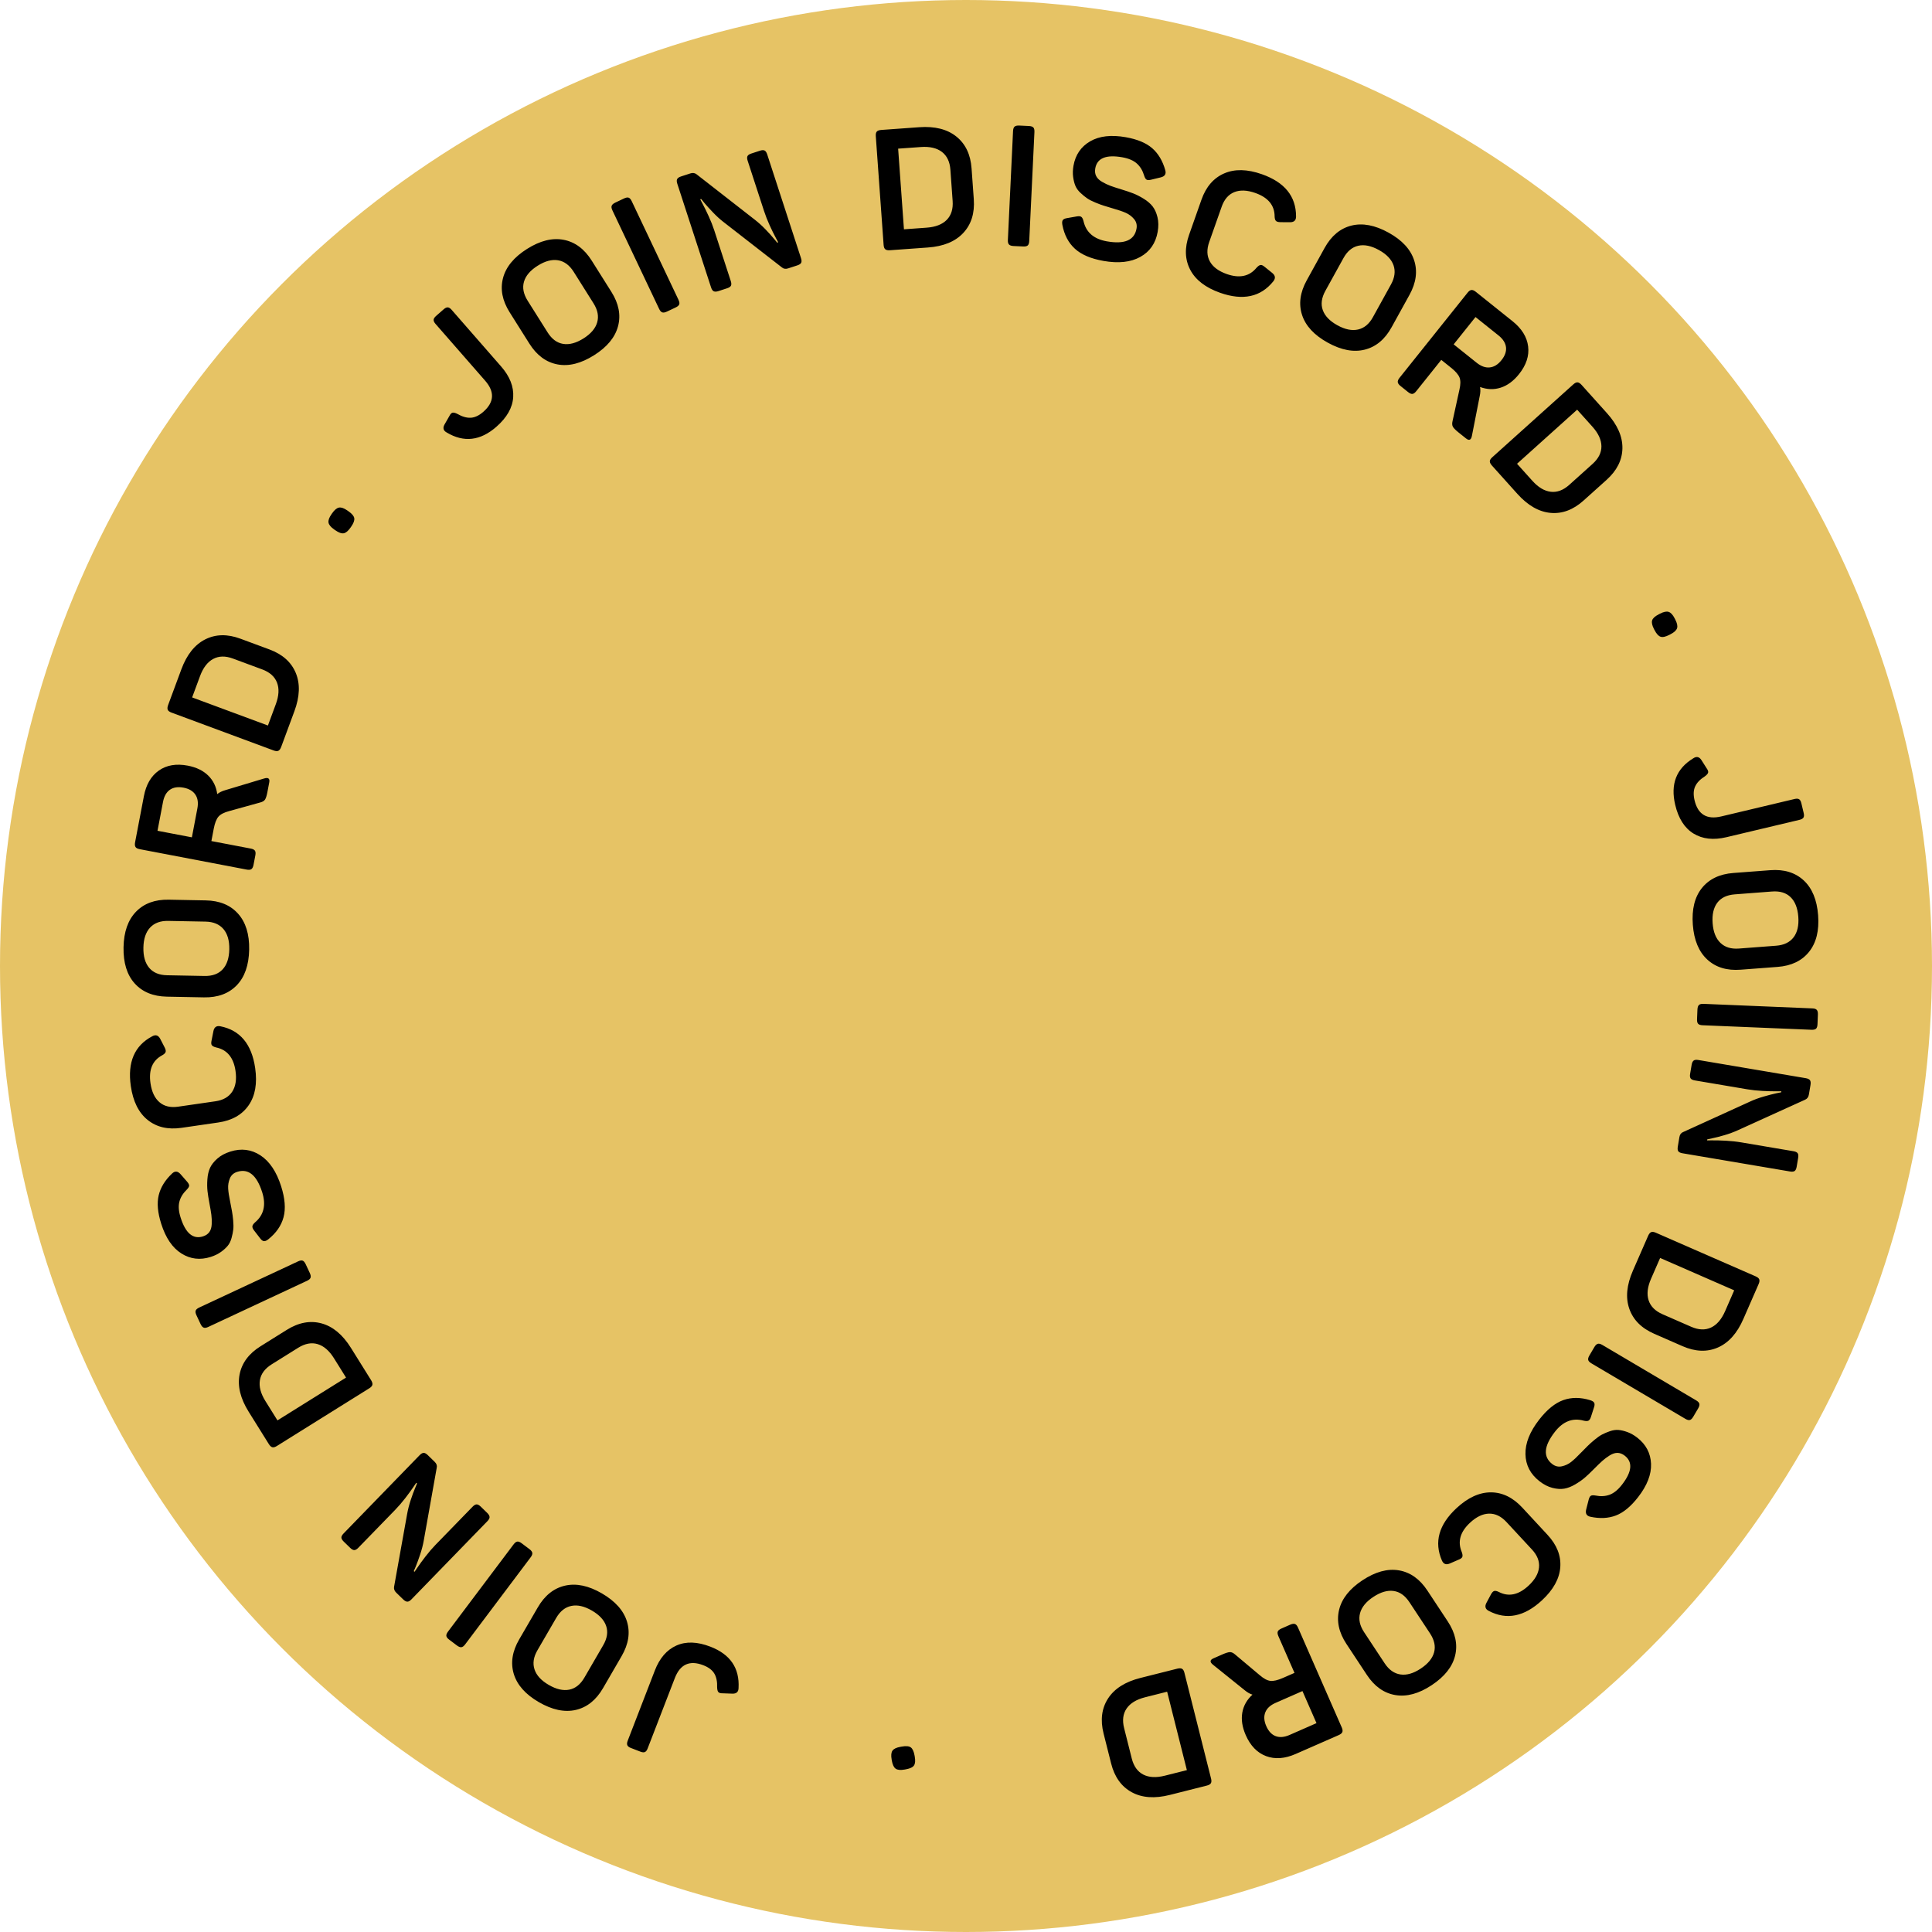 <svg width="120" height="120" viewBox="0 0 120 120" fill="none" xmlns="http://www.w3.org/2000/svg">
<circle cx="60" cy="60" r="60" fill="#E6C365"/>
<path d="M44.127 102.279C45.359 102.755 45.941 103.61 45.873 104.843C45.87 105.083 45.745 105.201 45.499 105.196L44.885 105.174C44.756 105.177 44.668 105.152 44.62 105.1C44.572 105.047 44.547 104.949 44.542 104.804C44.556 104.455 44.498 104.17 44.369 103.95C44.239 103.73 44.01 103.557 43.682 103.43C42.836 103.103 42.247 103.37 41.915 104.229L40.227 108.599C40.182 108.717 40.125 108.791 40.057 108.822C39.988 108.852 39.892 108.843 39.767 108.795L39.187 108.57C39.069 108.525 38.995 108.468 38.965 108.399C38.934 108.331 38.942 108.238 38.988 108.12L40.672 103.76C40.968 102.992 41.415 102.475 42.011 102.208C42.608 101.941 43.313 101.964 44.127 102.279ZM37.383 98.968C38.216 99.452 38.737 100.037 38.944 100.723C39.152 101.409 39.04 102.123 38.609 102.865L37.455 104.854C37.024 105.596 36.459 106.047 35.761 106.207C35.062 106.366 34.297 106.204 33.464 105.72C32.637 105.24 32.12 104.656 31.912 103.971C31.705 103.285 31.816 102.571 32.247 101.828L33.402 99.84C33.833 99.097 34.397 98.647 35.096 98.487C35.794 98.328 36.557 98.488 37.383 98.968ZM35.487 99.746C35.104 99.824 34.791 100.073 34.547 100.493L33.382 102.5C33.138 102.92 33.077 103.315 33.199 103.687C33.32 104.059 33.615 104.381 34.084 104.653C34.552 104.925 34.976 105.023 35.358 104.948C35.739 104.872 36.053 104.622 36.3 104.196L37.465 102.189C37.713 101.763 37.775 101.366 37.651 100.997C37.528 100.628 37.232 100.308 36.764 100.036C36.295 99.764 35.87 99.667 35.487 99.746ZM32.401 95.855L32.882 96.217C32.989 96.297 33.048 96.376 33.062 96.451C33.075 96.528 33.041 96.619 32.961 96.726L28.89 102.138C28.809 102.245 28.731 102.303 28.654 102.311C28.578 102.319 28.486 102.283 28.379 102.203L27.899 101.841C27.792 101.761 27.734 101.684 27.723 101.61C27.713 101.536 27.748 101.446 27.828 101.339L31.899 95.926C31.98 95.82 32.057 95.761 32.13 95.75C32.204 95.74 32.295 95.775 32.401 95.855ZM26.314 90.241C26.388 90.24 26.473 90.286 26.569 90.379L27 90.798C27.116 90.911 27.158 91.035 27.125 91.17L26.316 95.71C26.27 95.97 26.197 96.249 26.097 96.549C25.997 96.849 25.907 97.095 25.828 97.288C25.748 97.481 25.706 97.579 25.701 97.585L25.747 97.629C25.752 97.624 25.815 97.531 25.937 97.35C26.059 97.169 26.222 96.945 26.427 96.679C26.632 96.412 26.838 96.173 27.043 95.961L29.352 93.586C29.445 93.49 29.529 93.441 29.603 93.44C29.678 93.439 29.763 93.485 29.859 93.578L30.26 93.968C30.355 94.061 30.405 94.147 30.409 94.224C30.412 94.301 30.367 94.387 30.274 94.483L25.555 99.34C25.462 99.436 25.377 99.483 25.299 99.482C25.222 99.48 25.136 99.433 25.04 99.34L24.609 98.921C24.498 98.813 24.454 98.692 24.477 98.557L25.286 94.046C25.337 93.762 25.411 93.471 25.509 93.174C25.606 92.876 25.696 92.633 25.778 92.442C25.86 92.252 25.901 92.152 25.901 92.142L25.855 92.098C25.845 92.108 25.781 92.202 25.662 92.381C25.542 92.559 25.38 92.781 25.175 93.048C24.97 93.314 24.757 93.561 24.537 93.788L22.258 96.133C22.165 96.229 22.081 96.278 22.006 96.279C21.932 96.28 21.846 96.234 21.751 96.141L21.35 95.751C21.254 95.658 21.206 95.574 21.204 95.499C21.203 95.425 21.25 95.339 21.343 95.244L26.062 90.386C26.155 90.291 26.239 90.242 26.314 90.241ZM19.971 82.198C20.674 82.389 21.283 82.896 21.797 83.719L23.048 85.724C23.119 85.838 23.146 85.932 23.131 86.008C23.116 86.084 23.052 86.157 22.939 86.228L17.195 89.815C17.082 89.885 16.988 89.911 16.914 89.891C16.839 89.871 16.767 89.805 16.696 89.691L15.445 87.686C14.931 86.863 14.743 86.093 14.88 85.377C15.018 84.661 15.453 84.074 16.187 83.616L17.815 82.599C18.549 82.141 19.267 82.007 19.971 82.198ZM18.522 83.712L16.876 84.74C16.453 85.004 16.208 85.333 16.143 85.727C16.077 86.12 16.192 86.552 16.486 87.024L17.234 88.223L21.493 85.564L20.744 84.364C20.45 83.893 20.112 83.6 19.73 83.486C19.349 83.372 18.946 83.448 18.522 83.712ZM18.797 78.301C18.866 78.326 18.93 78.4 18.986 78.521L19.241 79.066C19.297 79.187 19.314 79.284 19.29 79.357C19.265 79.431 19.193 79.496 19.072 79.552L12.937 82.418C12.816 82.475 12.72 82.489 12.648 82.46C12.576 82.431 12.512 82.356 12.456 82.235L12.201 81.69C12.145 81.569 12.129 81.474 12.155 81.403C12.18 81.333 12.254 81.27 12.375 81.213L18.51 78.348C18.631 78.291 18.726 78.275 18.797 78.301ZM13.09 78.069C12.433 78.278 11.826 78.207 11.268 77.856C10.711 77.506 10.293 76.892 10.014 76.013C9.792 75.316 9.74 74.724 9.858 74.236C9.976 73.748 10.254 73.298 10.691 72.886C10.867 72.72 11.041 72.734 11.214 72.93L11.631 73.407C11.714 73.506 11.753 73.588 11.748 73.652C11.742 73.716 11.692 73.797 11.598 73.893C11.361 74.124 11.208 74.375 11.14 74.648C11.072 74.921 11.098 75.248 11.22 75.63C11.528 76.602 11.991 76.99 12.608 76.794C12.782 76.739 12.914 76.649 13.003 76.524C13.093 76.4 13.142 76.235 13.15 76.029C13.159 75.823 13.151 75.632 13.128 75.455C13.105 75.278 13.066 75.043 13.01 74.751C12.954 74.459 12.914 74.204 12.889 73.987C12.864 73.769 12.861 73.523 12.881 73.247C12.9 72.972 12.956 72.734 13.047 72.536C13.139 72.337 13.29 72.145 13.501 71.96C13.711 71.775 13.977 71.631 14.299 71.529C14.982 71.311 15.608 71.389 16.177 71.762C16.745 72.135 17.173 72.774 17.461 73.679C17.702 74.436 17.752 75.077 17.612 75.601C17.473 76.125 17.156 76.584 16.661 76.978C16.549 77.065 16.455 77.102 16.381 77.089C16.306 77.076 16.23 77.015 16.152 76.907L15.775 76.418C15.698 76.317 15.666 76.231 15.677 76.161C15.688 76.091 15.745 76.01 15.848 75.918C16.389 75.459 16.534 74.837 16.285 74.052C15.946 72.987 15.428 72.564 14.732 72.786C14.511 72.856 14.358 72.993 14.276 73.197C14.193 73.4 14.158 73.611 14.172 73.828C14.185 74.045 14.229 74.326 14.302 74.672C14.347 74.909 14.383 75.098 14.41 75.241C14.437 75.384 14.461 75.57 14.483 75.799C14.504 76.029 14.506 76.22 14.488 76.373C14.47 76.526 14.435 76.7 14.382 76.894C14.33 77.088 14.25 77.25 14.144 77.379C14.037 77.509 13.896 77.637 13.718 77.764C13.541 77.89 13.331 77.992 13.09 78.069ZM11.271 70.052C10.429 70.173 9.729 70.01 9.17 69.561C8.612 69.113 8.263 68.412 8.125 67.458C7.911 65.975 8.355 64.944 9.457 64.365C9.668 64.249 9.832 64.3 9.948 64.518L10.23 65.064C10.29 65.183 10.309 65.276 10.286 65.343C10.264 65.41 10.194 65.478 10.076 65.544C9.469 65.867 9.226 66.446 9.347 67.281C9.424 67.817 9.611 68.211 9.907 68.463C10.202 68.716 10.59 68.807 11.07 68.737L13.377 68.403C13.857 68.334 14.205 68.136 14.421 67.81C14.636 67.483 14.706 67.052 14.628 66.516C14.508 65.688 14.107 65.202 13.426 65.059C13.286 65.023 13.195 64.975 13.155 64.917C13.115 64.859 13.11 64.764 13.14 64.631L13.257 64.039C13.307 63.797 13.449 63.698 13.683 63.743C14.912 63.984 15.634 64.85 15.849 66.339C15.987 67.293 15.852 68.064 15.443 68.653C15.035 69.242 14.406 69.597 13.557 69.72L11.271 70.052ZM10.368 61.904C9.51 61.888 8.842 61.613 8.363 61.08C7.885 60.547 7.655 59.798 7.673 58.835C7.691 57.879 7.949 57.143 8.448 56.628C8.946 56.114 9.624 55.864 10.482 55.881L12.781 55.925C13.639 55.941 14.307 56.215 14.785 56.749C15.264 57.282 15.494 58.027 15.476 58.983C15.458 59.947 15.199 60.686 14.701 61.201C14.202 61.715 13.524 61.964 12.666 61.948L10.368 61.904ZM10.447 57.199C9.961 57.19 9.586 57.329 9.32 57.616C9.055 57.903 8.917 58.317 8.907 58.858C8.896 59.4 9.017 59.819 9.268 60.116C9.519 60.413 9.89 60.566 10.382 60.575L12.702 60.619C13.194 60.629 13.571 60.49 13.834 60.203C14.096 59.916 14.232 59.501 14.242 58.96C14.252 58.418 14.13 57.999 13.876 57.702C13.621 57.406 13.251 57.252 12.766 57.243L10.447 57.199ZM8.937 49.452C9.075 48.727 9.386 48.195 9.869 47.858C10.352 47.52 10.95 47.42 11.661 47.555C12.193 47.657 12.615 47.861 12.929 48.168C13.243 48.475 13.431 48.86 13.493 49.323C13.62 49.218 13.79 49.136 14.001 49.076L16.405 48.353C16.663 48.274 16.769 48.355 16.723 48.597L16.609 49.198C16.565 49.426 16.516 49.581 16.461 49.664C16.406 49.746 16.306 49.806 16.163 49.843L14.236 50.378C13.92 50.461 13.697 50.576 13.569 50.723C13.441 50.871 13.343 51.12 13.276 51.473L13.13 52.24L15.575 52.706C15.706 52.731 15.792 52.775 15.834 52.837C15.876 52.898 15.884 52.995 15.86 53.126L15.747 53.717C15.722 53.848 15.678 53.937 15.616 53.982C15.553 54.027 15.457 54.037 15.325 54.012L8.675 52.743C8.543 52.718 8.457 52.673 8.416 52.608C8.375 52.542 8.366 52.444 8.391 52.313L8.937 49.452ZM12.142 49.366C11.993 49.137 11.745 48.989 11.4 48.923C11.055 48.858 10.773 48.9 10.554 49.052C10.335 49.204 10.193 49.456 10.125 49.808L9.783 51.601L11.918 52.008L12.259 50.215C12.325 49.87 12.286 49.587 12.142 49.366ZM11.264 41.573C11.601 40.663 12.095 40.043 12.745 39.714C13.396 39.385 14.126 39.371 14.937 39.672L16.737 40.339C17.548 40.64 18.093 41.127 18.372 41.8C18.651 42.474 18.622 43.266 18.285 44.176L17.465 46.392C17.418 46.518 17.36 46.597 17.291 46.632C17.223 46.666 17.125 46.66 17 46.614L10.651 44.26C10.526 44.214 10.448 44.155 10.418 44.084C10.388 44.013 10.397 43.915 10.443 43.789L11.264 41.573ZM14.469 40.905C14.001 40.731 13.592 40.739 13.241 40.928C12.89 41.116 12.618 41.471 12.425 41.992L11.934 43.318L16.641 45.063L17.132 43.737C17.325 43.216 17.35 42.77 17.206 42.398C17.063 42.026 16.757 41.753 16.289 41.579L14.469 40.905ZM20.628 31.883C20.777 31.669 20.921 31.551 21.058 31.526C21.195 31.502 21.367 31.562 21.574 31.707L21.652 31.762C21.866 31.911 21.983 32.053 22.004 32.188C22.026 32.323 21.962 32.497 21.813 32.711L21.771 32.771C21.626 32.979 21.486 33.096 21.352 33.122C21.218 33.148 21.044 33.087 20.831 32.938L20.753 32.884C20.546 32.739 20.43 32.598 20.405 32.461C20.381 32.323 20.441 32.151 20.586 31.944L20.628 31.883ZM27.814 19.092C27.889 19.097 27.967 19.147 28.051 19.242L31.125 22.761C31.667 23.381 31.917 24.017 31.875 24.67C31.834 25.323 31.485 25.936 30.829 26.51C29.834 27.381 28.807 27.498 27.748 26.864C27.537 26.75 27.49 26.585 27.609 26.369L27.914 25.836C27.972 25.72 28.035 25.653 28.103 25.635C28.172 25.617 28.271 25.64 28.401 25.704C28.704 25.879 28.982 25.96 29.237 25.947C29.492 25.934 29.752 25.812 30.017 25.581C30.7 24.983 30.738 24.338 30.132 23.644L27.05 20.117C26.967 20.022 26.928 19.937 26.933 19.862C26.938 19.788 26.991 19.707 27.091 19.619L27.559 19.209C27.655 19.126 27.74 19.087 27.814 19.092ZM35.009 14.895C35.713 15.029 36.293 15.459 36.751 16.185L37.976 18.131C38.433 18.857 38.571 19.567 38.388 20.26C38.205 20.953 37.709 21.554 36.9 22.064C36.085 22.578 35.326 22.768 34.622 22.633C33.919 22.499 33.338 22.069 32.881 21.343L31.655 19.397C31.198 18.671 31.061 17.961 31.244 17.268C31.426 16.575 31.925 15.972 32.74 15.458C33.549 14.948 34.306 14.76 35.009 14.895ZM33.398 16.503C32.94 16.791 32.656 17.122 32.546 17.495C32.436 17.868 32.512 18.262 32.774 18.679L34.011 20.643C34.273 21.06 34.596 21.299 34.98 21.36C35.364 21.422 35.785 21.308 36.243 21.02C36.701 20.731 36.984 20.399 37.092 20.023C37.2 19.647 37.125 19.254 36.866 18.843L35.63 16.879C35.371 16.469 35.049 16.231 34.663 16.166C34.278 16.102 33.856 16.214 33.398 16.503ZM39.047 12.278C39.117 12.303 39.181 12.376 39.238 12.497L42.14 18.617C42.197 18.738 42.214 18.833 42.189 18.903C42.163 18.974 42.091 19.038 41.97 19.095L41.427 19.352C41.306 19.41 41.209 19.427 41.136 19.403C41.062 19.38 40.997 19.307 40.94 19.187L38.038 13.066C37.98 12.946 37.966 12.849 37.994 12.778C38.022 12.706 38.097 12.641 38.218 12.584L38.761 12.326C38.881 12.269 38.977 12.253 39.047 12.278ZM47.491 9.35C47.557 9.384 47.611 9.464 47.653 9.591L49.751 16.032C49.792 16.159 49.796 16.255 49.762 16.322C49.729 16.388 49.648 16.442 49.521 16.484L48.95 16.67C48.796 16.72 48.667 16.699 48.563 16.608L44.923 13.777C44.715 13.616 44.502 13.421 44.283 13.192C44.065 12.964 43.889 12.77 43.755 12.61C43.622 12.45 43.554 12.367 43.552 12.36L43.492 12.38C43.494 12.386 43.547 12.486 43.65 12.678C43.753 12.87 43.875 13.118 44.015 13.424C44.156 13.73 44.271 14.023 44.363 14.304L45.389 17.454C45.431 17.581 45.434 17.678 45.401 17.744C45.367 17.811 45.286 17.865 45.159 17.906L44.628 18.079C44.501 18.121 44.403 18.125 44.333 18.093C44.263 18.06 44.207 17.98 44.166 17.853L42.068 11.412C42.026 11.285 42.024 11.188 42.061 11.12C42.098 11.053 42.18 10.998 42.307 10.957L42.879 10.771C43.026 10.723 43.154 10.74 43.262 10.823L46.875 13.64C47.103 13.817 47.326 14.018 47.543 14.243C47.761 14.468 47.935 14.661 48.065 14.822C48.195 14.983 48.264 15.066 48.273 15.071L48.333 15.051L48.313 15.008C48.288 14.961 48.242 14.874 48.174 14.748C48.072 14.559 47.95 14.312 47.81 14.007C47.67 13.701 47.551 13.398 47.453 13.097L46.439 9.987C46.398 9.86 46.394 9.763 46.428 9.696C46.462 9.63 46.542 9.576 46.669 9.535L47.201 9.361C47.328 9.32 47.424 9.316 47.491 9.35ZM57.096 7.901C58.064 7.832 58.832 8.025 59.401 8.481C59.969 8.937 60.284 9.597 60.346 10.46L60.484 12.375C60.546 13.238 60.328 13.936 59.831 14.469C59.334 15.002 58.601 15.304 57.633 15.373L55.277 15.543C55.144 15.552 55.047 15.533 54.987 15.484C54.927 15.436 54.893 15.345 54.883 15.211L54.397 8.455C54.388 8.322 54.409 8.227 54.461 8.17C54.514 8.113 54.606 8.08 54.74 8.071L57.096 7.901ZM59.031 10.544C58.995 10.046 58.819 9.676 58.502 9.434C58.185 9.193 57.749 9.092 57.195 9.132L55.785 9.233L56.146 14.243L57.555 14.141C58.109 14.101 58.526 13.939 58.805 13.655C59.084 13.37 59.206 12.979 59.17 12.481L59.031 10.544ZM62.922 8.139C62.929 8.005 62.961 7.913 63.02 7.863C63.078 7.813 63.175 7.792 63.308 7.798L63.908 7.826C64.042 7.833 64.134 7.864 64.184 7.919C64.234 7.974 64.256 8.068 64.25 8.202L63.928 14.968C63.922 15.102 63.891 15.193 63.836 15.244C63.781 15.294 63.686 15.316 63.553 15.309L62.953 15.281C62.819 15.274 62.725 15.244 62.672 15.188C62.618 15.133 62.594 15.039 62.601 14.905L62.922 8.139ZM66.676 10.294C66.796 9.616 67.141 9.11 67.71 8.779C68.279 8.447 69.017 8.362 69.924 8.522C70.644 8.65 71.193 8.879 71.57 9.21C71.947 9.541 72.216 9.996 72.378 10.574C72.444 10.807 72.35 10.955 72.096 11.017L71.481 11.166C71.355 11.193 71.264 11.19 71.21 11.155C71.155 11.121 71.107 11.039 71.066 10.91C70.972 10.593 70.82 10.342 70.61 10.155C70.4 9.967 70.098 9.839 69.704 9.769C68.7 9.592 68.141 9.821 68.029 10.459C67.997 10.639 68.015 10.797 68.084 10.934C68.153 11.072 68.276 11.192 68.454 11.295C68.632 11.398 68.805 11.48 68.973 11.542C69.14 11.604 69.367 11.677 69.651 11.764C69.936 11.85 70.18 11.932 70.384 12.011C70.588 12.09 70.807 12.202 71.042 12.347C71.277 12.492 71.461 12.652 71.595 12.825C71.728 12.999 71.828 13.222 71.894 13.494C71.96 13.767 71.964 14.069 71.905 14.402C71.78 15.108 71.421 15.627 70.827 15.957C70.233 16.288 69.469 16.371 68.534 16.205C67.752 16.067 67.161 15.814 66.762 15.447C66.362 15.08 66.103 14.586 65.985 13.965C65.96 13.825 65.97 13.725 66.016 13.665C66.063 13.606 66.152 13.566 66.284 13.546L66.892 13.44C67.017 13.419 67.108 13.43 67.164 13.472C67.221 13.514 67.266 13.602 67.3 13.737C67.456 14.429 67.939 14.847 68.749 14.99C69.85 15.184 70.464 14.922 70.591 14.201C70.632 13.973 70.581 13.774 70.439 13.607C70.298 13.439 70.127 13.31 69.929 13.222C69.73 13.133 69.461 13.041 69.121 12.945C68.891 12.875 68.706 12.82 68.567 12.777C68.428 12.735 68.252 12.67 68.039 12.582C67.826 12.494 67.656 12.407 67.528 12.32C67.401 12.233 67.264 12.122 67.117 11.985C66.969 11.848 66.863 11.703 66.797 11.548C66.732 11.394 66.684 11.208 66.655 10.992C66.625 10.776 66.632 10.544 66.676 10.294ZM74.624 12.406C74.907 11.603 75.376 11.058 76.033 10.772C76.689 10.485 77.472 10.502 78.38 10.822C79.793 11.32 80.499 12.193 80.5 13.438C80.505 13.679 80.384 13.8 80.137 13.803L79.523 13.799C79.39 13.796 79.299 13.77 79.249 13.719C79.2 13.668 79.173 13.575 79.169 13.439C79.165 12.751 78.766 12.267 77.97 11.986C77.46 11.806 77.024 11.789 76.663 11.934C76.303 12.079 76.042 12.38 75.881 12.838L75.105 15.037C74.944 15.495 74.958 15.895 75.146 16.237C75.335 16.58 75.685 16.841 76.195 17.021C76.984 17.3 77.6 17.17 78.043 16.633C78.141 16.526 78.225 16.468 78.295 16.459C78.365 16.45 78.451 16.49 78.555 16.578L79.025 16.957C79.216 17.114 79.237 17.285 79.089 17.472C78.305 18.448 77.204 18.686 75.785 18.186C74.876 17.865 74.257 17.387 73.925 16.752C73.594 16.116 73.57 15.394 73.856 14.585L74.624 12.406ZM97.987 23.749C98.064 23.756 98.147 23.809 98.236 23.908L99.815 25.666C100.464 26.388 100.782 27.113 100.771 27.843C100.759 28.572 100.432 29.225 99.789 29.804L98.361 31.087C97.718 31.666 97.034 31.922 96.308 31.856C95.582 31.79 94.894 31.395 94.246 30.674L92.667 28.916C92.578 28.816 92.534 28.728 92.535 28.651C92.537 28.574 92.587 28.491 92.687 28.401L97.723 23.873C97.822 23.784 97.91 23.742 97.987 23.749ZM97.96 25.447L94.226 28.805L95.171 29.856C95.542 30.27 95.926 30.499 96.322 30.545C96.717 30.591 97.101 30.447 97.472 30.113L98.915 28.816C99.287 28.482 99.471 28.116 99.467 27.717C99.463 27.318 99.276 26.912 98.905 26.499L97.96 25.447ZM91.397 18.012C91.474 18.006 91.564 18.044 91.669 18.128L93.942 19.947C94.518 20.408 94.843 20.931 94.915 21.516C94.988 22.101 94.798 22.677 94.346 23.242C94.007 23.665 93.629 23.944 93.212 24.078C92.794 24.212 92.366 24.198 91.928 24.037C91.961 24.198 91.954 24.387 91.908 24.602L91.424 27.066C91.374 27.331 91.252 27.387 91.06 27.234L90.582 26.852C90.401 26.706 90.287 26.59 90.24 26.503C90.192 26.416 90.186 26.3 90.22 26.156L90.648 24.202C90.723 23.883 90.725 23.633 90.654 23.45C90.584 23.268 90.409 23.065 90.129 22.841L89.52 22.353L87.965 24.298C87.882 24.402 87.803 24.458 87.729 24.466C87.654 24.475 87.565 24.437 87.461 24.354L86.992 23.978C86.887 23.895 86.829 23.815 86.819 23.738C86.808 23.662 86.844 23.572 86.927 23.467L91.156 18.177C91.24 18.073 91.32 18.018 91.397 18.012ZM91.647 19.692L90.29 21.389L91.715 22.529C91.99 22.749 92.258 22.847 92.521 22.822C92.793 22.797 93.039 22.647 93.258 22.372C93.478 22.098 93.572 21.828 93.54 21.564C93.508 21.3 93.352 21.056 93.072 20.832L91.647 19.692ZM86.245 14.449C87.082 14.911 87.611 15.483 87.834 16.165C88.056 16.846 87.96 17.562 87.546 18.313L86.434 20.327C86.02 21.078 85.465 21.541 84.77 21.716C84.076 21.891 83.31 21.747 82.472 21.284C81.629 20.819 81.096 20.245 80.874 19.564C80.652 18.883 80.748 18.166 81.162 17.415L82.273 15.401C82.688 14.65 83.243 14.187 83.938 14.012C84.632 13.838 85.401 13.983 86.245 14.449ZM84.368 15.263C83.989 15.346 83.68 15.604 83.442 16.035L82.32 18.067C82.083 18.498 82.029 18.896 82.161 19.262C82.292 19.628 82.595 19.942 83.069 20.204C83.543 20.465 83.97 20.553 84.352 20.466C84.733 20.38 85.041 20.124 85.275 19.699L86.397 17.667C86.631 17.242 86.683 16.845 86.554 16.476C86.424 16.107 86.122 15.792 85.648 15.53C85.174 15.268 84.748 15.179 84.368 15.263ZM104.049 38.471C104.169 38.702 104.208 38.884 104.166 39.016C104.123 39.149 103.99 39.274 103.765 39.39L103.681 39.434C103.45 39.554 103.27 39.592 103.14 39.548C103.011 39.505 102.886 39.367 102.766 39.136L102.732 39.071C102.616 38.846 102.577 38.668 102.616 38.536C102.655 38.405 102.79 38.28 103.021 38.16L103.105 38.117C103.33 38 103.509 37.963 103.641 38.005C103.774 38.047 103.899 38.18 104.015 38.405L104.049 38.471ZM112.031 50.502C112.06 50.625 112.055 50.718 112.016 50.782C111.977 50.845 111.896 50.892 111.772 50.921L107.227 52.001C106.426 52.191 105.747 52.115 105.189 51.774C104.631 51.433 104.252 50.839 104.05 49.99C103.745 48.703 104.12 47.739 105.174 47.099C105.374 46.964 105.541 47.001 105.677 47.207L106.006 47.725C106.082 47.83 106.111 47.917 106.095 47.986C106.079 48.055 106.012 48.132 105.895 48.218C105.6 48.404 105.398 48.612 105.291 48.844C105.183 49.076 105.17 49.362 105.251 49.705C105.46 50.587 106.013 50.922 106.909 50.71L111.465 49.627C111.589 49.598 111.682 49.603 111.745 49.642C111.809 49.681 111.856 49.766 111.887 49.896L112.031 50.502ZM109.953 54.049C110.808 53.983 111.5 54.194 112.027 54.679C112.554 55.165 112.854 55.888 112.927 56.849C112.999 57.803 112.812 58.559 112.364 59.119C111.917 59.678 111.265 59.991 110.41 60.056L108.117 60.23C107.262 60.296 106.571 60.085 106.044 59.6C105.517 59.115 105.217 58.395 105.145 57.441C105.072 56.48 105.259 55.72 105.706 55.16C106.154 54.601 106.805 54.288 107.661 54.223L109.953 54.049ZM110.32 58.74C110.804 58.703 111.165 58.529 111.402 58.219C111.639 57.908 111.737 57.482 111.696 56.942C111.655 56.402 111.496 55.996 111.218 55.725C110.94 55.453 110.555 55.336 110.064 55.373L107.751 55.55C107.26 55.587 106.898 55.761 106.664 56.071C106.43 56.382 106.334 56.807 106.375 57.347C106.416 57.887 106.577 58.293 106.859 58.564C107.141 58.836 107.523 58.953 108.007 58.916L110.32 58.74ZM112.57 62.633C112.703 62.638 112.795 62.67 112.846 62.729C112.896 62.787 112.918 62.883 112.913 63.017L112.888 63.617C112.882 63.751 112.852 63.843 112.797 63.894C112.742 63.944 112.648 63.967 112.515 63.961L105.75 63.68C105.616 63.674 105.524 63.644 105.474 63.589C105.423 63.534 105.401 63.44 105.406 63.306L105.431 62.705C105.437 62.572 105.467 62.478 105.522 62.424C105.577 62.37 105.672 62.346 105.805 62.351L112.57 62.633ZM111.594 72.469C111.572 72.601 111.53 72.688 111.469 72.732C111.408 72.775 111.312 72.785 111.18 72.763L104.505 71.632C104.373 71.61 104.285 71.568 104.242 71.507C104.199 71.447 104.189 71.35 104.211 71.218L104.311 70.626C104.338 70.466 104.417 70.362 104.546 70.312L108.742 68.401C108.981 68.292 109.253 68.193 109.557 68.106C109.86 68.018 110.114 67.952 110.317 67.908C110.521 67.864 110.626 67.843 110.633 67.844L110.644 67.781C110.637 67.78 110.524 67.781 110.306 67.783C110.089 67.785 109.812 67.778 109.476 67.76C109.14 67.743 108.827 67.709 108.536 67.66L105.27 67.107C105.139 67.084 105.051 67.043 105.008 66.982C104.965 66.921 104.954 66.825 104.977 66.693L105.07 66.142C105.092 66.01 105.134 65.921 105.196 65.874C105.257 65.827 105.354 65.815 105.485 65.838L112.161 66.968C112.293 66.991 112.38 67.034 112.423 67.098C112.465 67.163 112.475 67.261 112.453 67.392L112.353 67.985C112.327 68.138 112.252 68.243 112.128 68.3L107.957 70.194C107.694 70.314 107.413 70.418 107.113 70.506C106.812 70.594 106.561 70.659 106.358 70.699C106.155 70.74 106.049 70.763 106.041 70.769L106.031 70.831C106.045 70.834 106.159 70.833 106.373 70.83C106.588 70.827 106.863 70.835 107.198 70.852C107.534 70.87 107.858 70.905 108.17 70.958L111.393 71.504C111.525 71.526 111.613 71.568 111.656 71.629C111.699 71.69 111.709 71.786 111.687 71.918L111.594 72.469ZM73.417 103.651C73.485 103.688 73.535 103.772 73.567 103.901L75.221 110.47C75.254 110.6 75.249 110.697 75.208 110.762C75.166 110.827 75.081 110.876 74.951 110.908L72.66 111.486C71.719 111.723 70.929 111.666 70.29 111.316C69.651 110.965 69.225 110.371 69.014 109.532L68.545 107.67C68.334 106.831 68.427 106.105 68.824 105.494C69.221 104.883 69.89 104.458 70.831 104.221L73.122 103.644C73.251 103.611 73.35 103.614 73.417 103.651ZM72.493 105.075L71.122 105.421C70.584 105.557 70.202 105.789 69.976 106.118C69.751 106.446 69.699 106.853 69.821 107.337L70.295 109.22C70.417 109.704 70.655 110.038 71.009 110.221C71.364 110.403 71.81 110.427 72.349 110.291L73.719 109.946L72.493 105.075ZM80.431 100.869C80.504 100.895 80.567 100.969 80.621 101.091L83.339 107.295C83.393 107.418 83.404 107.514 83.374 107.585C83.344 107.656 83.267 107.719 83.145 107.772L80.479 108.941C79.803 109.238 79.189 109.283 78.638 109.075C78.086 108.868 77.665 108.432 77.374 107.769C77.157 107.273 77.086 106.808 77.161 106.376C77.237 105.943 77.447 105.571 77.794 105.257C77.635 105.212 77.472 105.118 77.303 104.977L75.347 103.404C75.135 103.236 75.141 103.103 75.367 103.004L75.927 102.758C76.14 102.665 76.296 102.618 76.395 102.616C76.494 102.615 76.599 102.663 76.711 102.76L78.242 104.047C78.49 104.261 78.71 104.379 78.904 104.402C79.098 104.424 79.36 104.363 79.688 104.219L80.403 103.906L79.403 101.625C79.35 101.503 79.337 101.407 79.364 101.337C79.391 101.268 79.466 101.206 79.588 101.153L80.138 100.911C80.261 100.858 80.358 100.844 80.431 100.869ZM80.898 105.036L79.227 105.769C78.905 105.911 78.694 106.103 78.594 106.347C78.49 106.6 78.508 106.887 78.649 107.209C78.79 107.532 78.985 107.74 79.234 107.834C79.483 107.929 79.771 107.904 80.1 107.76L81.77 107.027L80.898 105.036ZM86.887 97.537C87.593 97.657 88.183 98.074 88.656 98.79L89.923 100.709C90.396 101.425 90.548 102.132 90.381 102.828C90.213 103.525 89.727 104.139 88.924 104.67C88.126 105.198 87.374 105.402 86.667 105.283C85.961 105.164 85.371 104.746 84.898 104.03L83.631 102.111C83.158 101.395 83.006 100.689 83.173 99.992C83.341 99.295 83.824 98.683 84.622 98.156C85.425 97.625 86.18 97.418 86.887 97.537ZM85.302 99.186C84.85 99.484 84.574 99.823 84.474 100.201C84.374 100.579 84.458 100.97 84.725 101.375L86.004 103.312C86.272 103.717 86.599 103.948 86.986 104.004C87.373 104.06 87.792 103.939 88.243 103.64C88.695 103.342 88.972 103.005 89.074 102.63C89.176 102.255 89.091 101.862 88.82 101.451L87.541 99.514C87.27 99.103 86.942 98.871 86.557 98.818C86.172 98.765 85.754 98.887 85.302 99.186ZM92.603 92.693C93.319 92.695 93.969 93.011 94.552 93.64L96.122 95.335C96.701 95.959 96.964 96.629 96.912 97.343C96.86 98.058 96.481 98.743 95.775 99.398C94.676 100.417 93.576 100.637 92.473 100.057C92.259 99.95 92.208 99.786 92.32 99.566L92.609 99.025C92.674 98.908 92.74 98.839 92.808 98.819C92.876 98.8 92.971 98.819 93.093 98.879C93.703 99.195 94.317 99.067 94.936 98.493C95.333 98.125 95.551 97.747 95.59 97.361C95.63 96.974 95.485 96.603 95.155 96.246L93.57 94.537C93.24 94.181 92.88 94.006 92.489 94.014C92.098 94.022 91.704 94.21 91.308 94.578C90.694 95.147 90.522 95.753 90.791 96.395C90.841 96.531 90.853 96.632 90.828 96.699C90.803 96.765 90.728 96.823 90.601 96.873L90.047 97.113C89.82 97.209 89.658 97.148 89.562 96.931C89.063 95.782 89.365 94.696 90.469 93.672C91.175 93.017 91.886 92.691 92.603 92.693ZM98.772 86.969C98.908 87.012 98.991 87.068 99.022 87.136C99.053 87.205 99.047 87.303 99.002 87.428L98.813 88.016C98.773 88.136 98.721 88.212 98.657 88.242C98.593 88.273 98.494 88.271 98.359 88.238C97.675 88.053 97.08 88.285 96.575 88.935C95.888 89.817 95.834 90.483 96.411 90.933C96.594 91.075 96.793 91.123 97.007 91.076C97.222 91.029 97.415 90.939 97.586 90.805C97.757 90.67 97.965 90.475 98.208 90.219C98.377 90.048 98.513 89.911 98.615 89.808C98.718 89.705 98.858 89.579 99.034 89.432C99.212 89.284 99.368 89.175 99.504 89.103C99.641 89.03 99.804 88.961 99.993 88.895C100.183 88.829 100.361 88.803 100.528 88.817C100.696 88.831 100.881 88.875 101.086 88.95C101.291 89.025 101.493 89.14 101.693 89.295C102.237 89.719 102.522 90.26 102.549 90.918C102.576 91.576 102.307 92.269 101.741 92.996C101.292 93.573 100.833 93.952 100.365 94.13C99.896 94.309 99.368 94.335 98.781 94.208C98.544 94.157 98.458 94.005 98.521 93.752L98.678 93.138C98.712 93.013 98.758 92.935 98.814 92.903C98.87 92.871 98.965 92.867 99.098 92.89C99.421 92.955 99.715 92.938 99.978 92.84C100.242 92.742 100.496 92.535 100.742 92.219C101.369 91.414 101.426 90.812 100.916 90.415C100.771 90.303 100.623 90.245 100.469 90.241C100.316 90.238 100.152 90.291 99.978 90.4C99.804 90.51 99.65 90.624 99.518 90.744C99.385 90.863 99.214 91.029 99.005 91.24C98.796 91.452 98.609 91.629 98.444 91.773C98.278 91.916 98.077 92.058 97.839 92.198C97.601 92.338 97.374 92.426 97.158 92.463C96.942 92.5 96.698 92.484 96.427 92.415C96.155 92.347 95.886 92.209 95.62 92.001C95.054 91.561 94.763 91 94.749 90.321C94.734 89.641 95.018 88.926 95.601 88.177C96.089 87.549 96.588 87.145 97.099 86.963C97.61 86.781 98.168 86.783 98.772 86.969ZM99.523 83.536L105.353 86.98C105.468 87.048 105.534 87.12 105.551 87.195C105.568 87.27 105.542 87.365 105.474 87.481L105.169 87.999C105.101 88.114 105.031 88.18 104.959 88.199C104.886 88.218 104.793 88.193 104.678 88.125L98.847 84.681C98.732 84.613 98.665 84.543 98.647 84.471C98.628 84.398 98.653 84.305 98.721 84.19L99.026 83.672C99.094 83.557 99.165 83.488 99.239 83.467C99.313 83.445 99.408 83.468 99.523 83.536ZM102.844 76.565L109.049 79.278C109.171 79.331 109.245 79.394 109.271 79.467C109.297 79.54 109.283 79.637 109.229 79.76L108.283 81.925C107.895 82.815 107.367 83.405 106.698 83.697C106.03 83.988 105.3 83.96 104.507 83.614L102.749 82.845C101.956 82.498 101.44 81.981 101.2 81.292C100.959 80.604 101.033 79.815 101.422 78.925L102.368 76.76C102.422 76.637 102.484 76.561 102.555 76.531C102.625 76.5 102.722 76.512 102.844 76.565ZM103.114 78.134L102.548 79.43C102.326 79.939 102.276 80.383 102.398 80.763C102.52 81.142 102.809 81.432 103.267 81.632L105.045 82.409C105.502 82.609 105.912 82.625 106.273 82.457C106.634 82.289 106.926 81.95 107.149 81.441L107.714 80.145L103.114 78.134ZM55.383 109.292C55.337 109.036 55.354 108.85 55.433 108.736C55.513 108.622 55.677 108.543 55.927 108.498L56.02 108.482C56.276 108.436 56.46 108.453 56.57 108.533C56.681 108.614 56.759 108.782 56.805 109.038L56.818 109.111C56.862 109.36 56.846 109.542 56.77 109.655C56.694 109.769 56.528 109.848 56.272 109.894L56.178 109.911C55.929 109.955 55.748 109.938 55.633 109.858C55.519 109.778 55.44 109.614 55.395 109.365L55.383 109.292Z" fill="black"/>
</svg>
